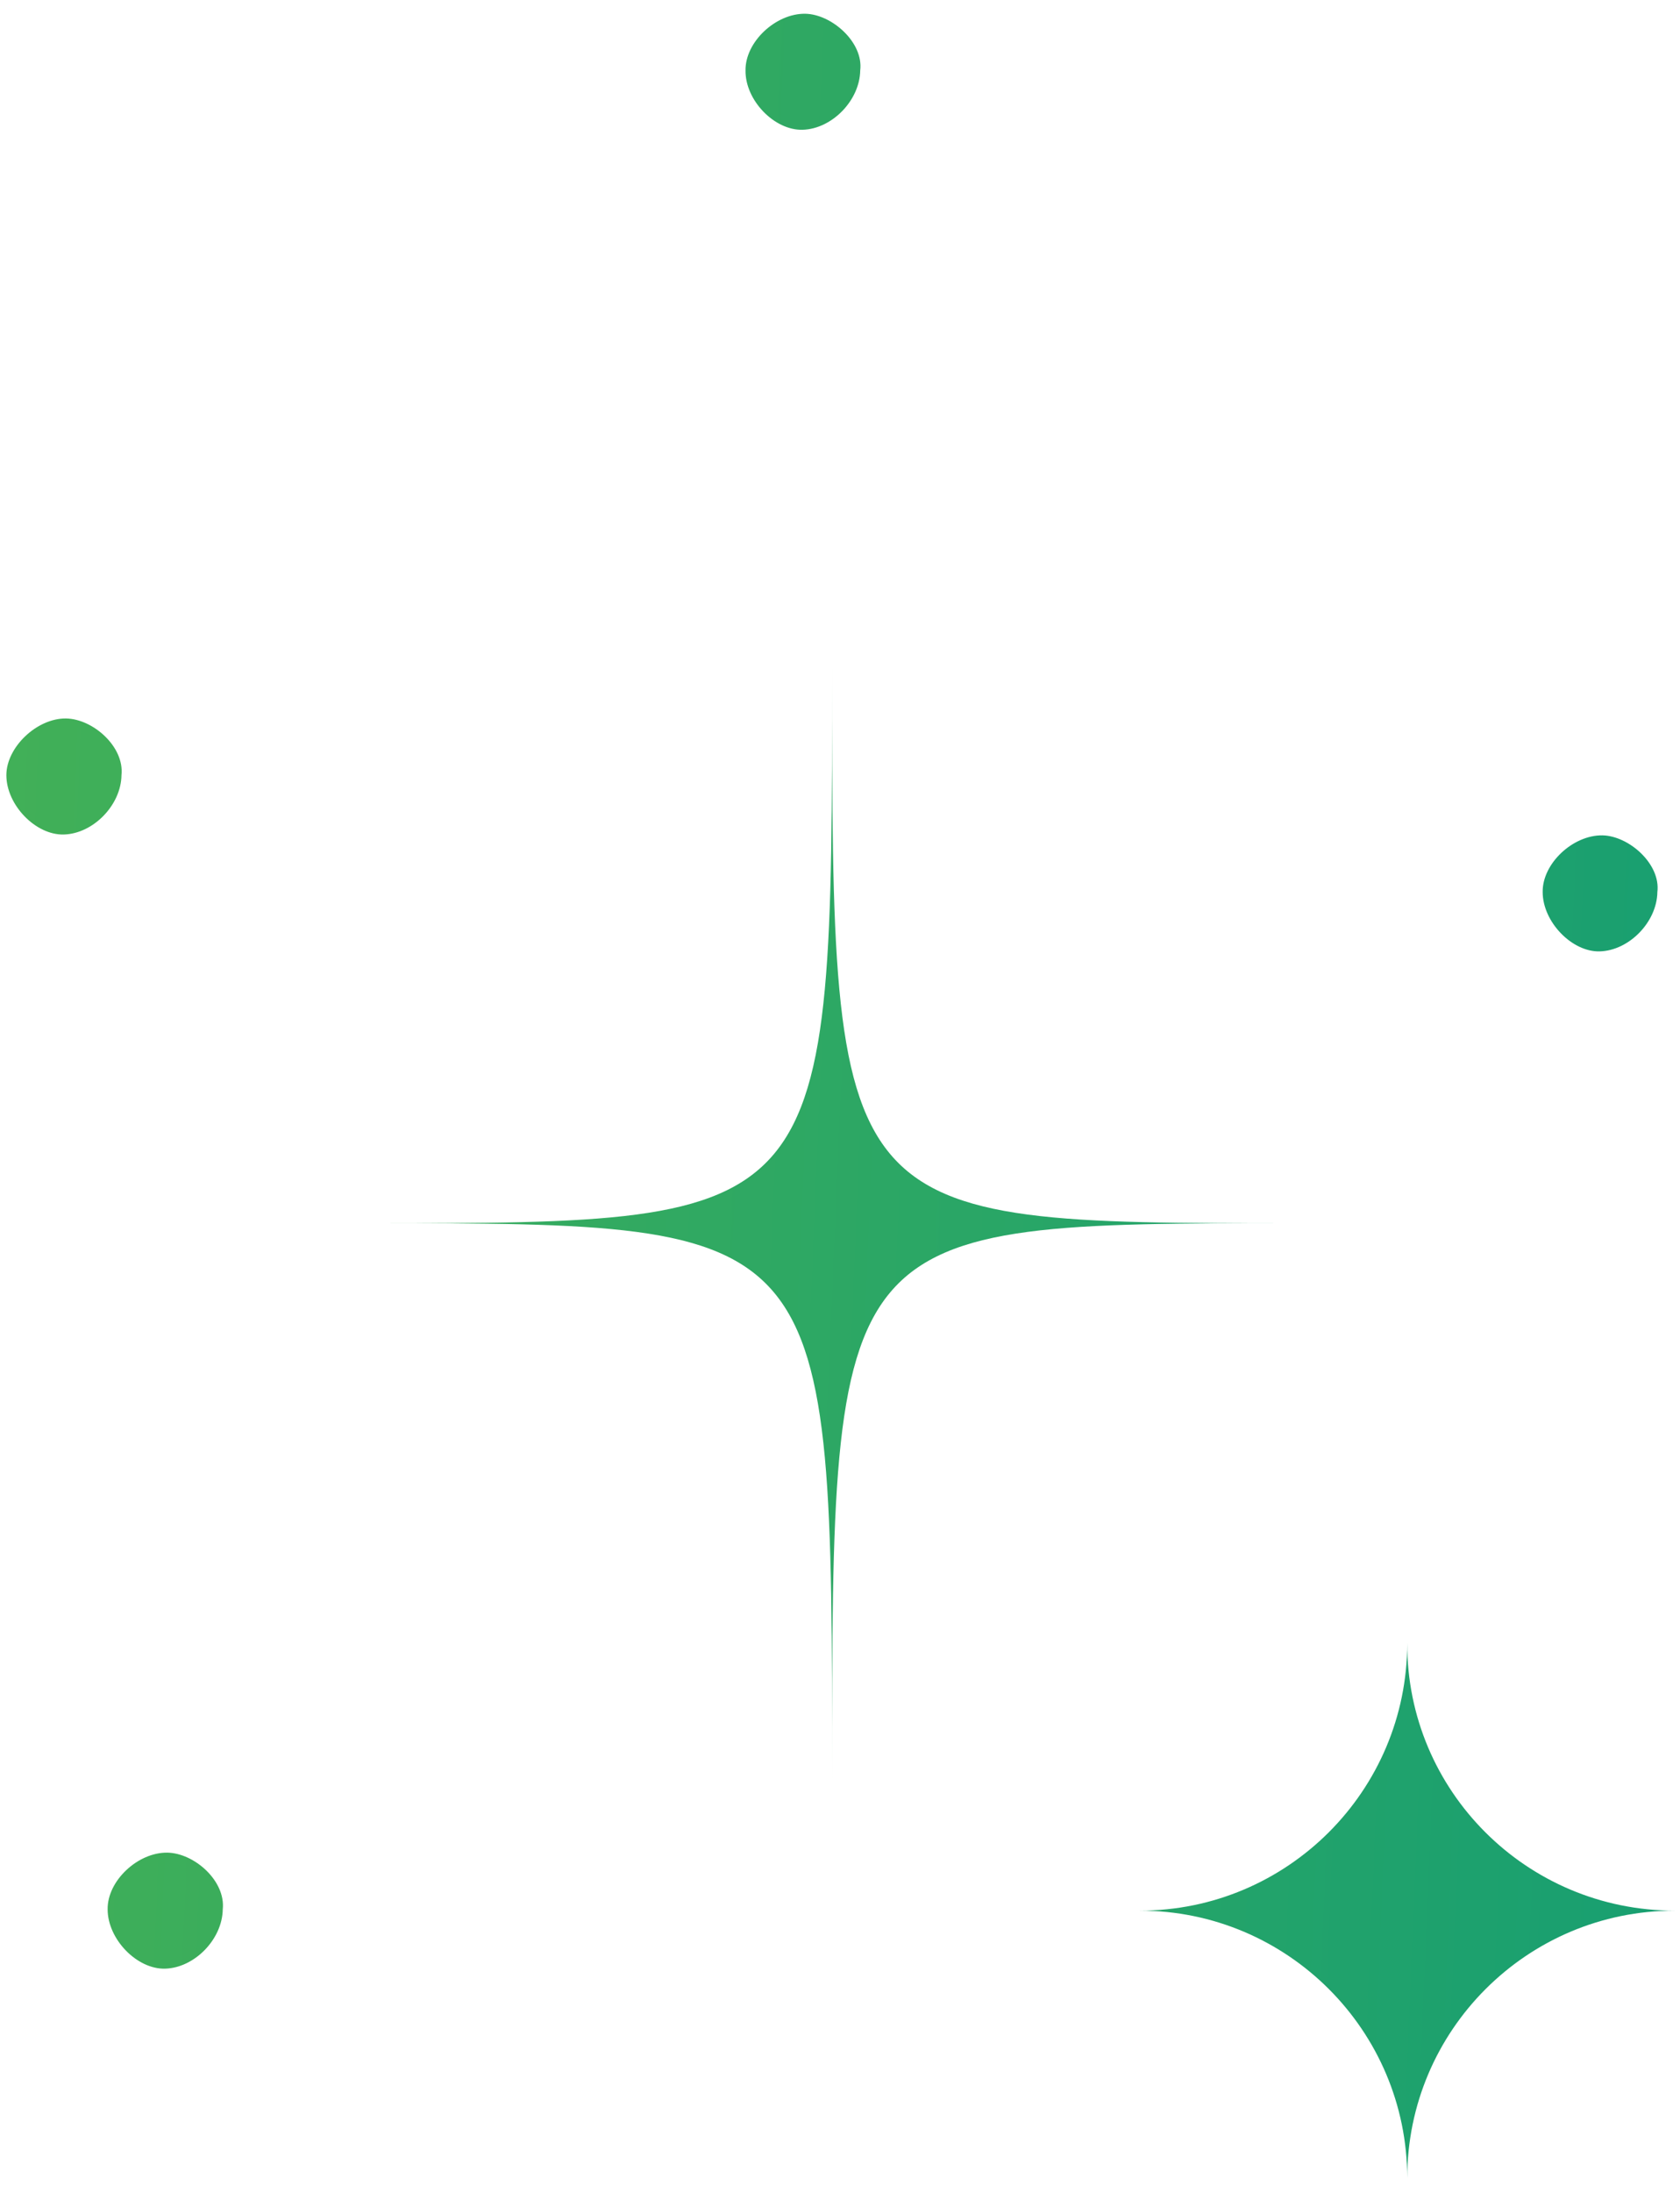 <svg width="115" height="150" viewBox="0 0 115 150" fill="none" xmlns="http://www.w3.org/2000/svg">
<path d="M114.636 130.752C104.534 130.752 96.328 138.958 96.328 149.06C96.328 138.958 88.122 130.752 78.021 130.752C88.122 130.752 96.328 122.547 96.328 112.445C96.299 122.547 104.504 130.752 114.636 130.752ZM56.958 45.732C56.958 83.71 56.958 83.71 25.201 83.71C56.958 83.71 56.958 83.71 56.958 121.688C56.958 83.71 56.958 83.71 88.685 83.71C56.958 83.71 56.958 83.71 56.958 45.732ZM4.524 49.168C2.539 49.139 0.436 51.124 0.436 53.049C0.436 55.093 2.45 57.167 4.376 57.108C6.39 57.048 8.286 55.093 8.316 53.049C8.523 51.094 6.361 49.198 4.524 49.168ZM54.944 8.88C56.958 8.821 58.854 6.866 58.884 4.821C59.121 2.896 56.928 0.97 55.121 0.941C53.107 0.911 51.004 2.866 51.033 4.821C51.004 6.866 53.018 8.939 54.944 8.88ZM109.511 65.106C111.525 65.047 113.421 63.092 113.451 61.047C113.688 59.122 111.496 57.196 109.689 57.167C107.674 57.137 105.571 59.092 105.6 61.047C105.6 63.092 107.615 65.165 109.511 65.106ZM11.456 126.783C9.441 126.753 7.338 128.708 7.368 130.664C7.368 132.708 9.382 134.781 11.308 134.722C13.322 134.663 15.218 132.708 15.248 130.664C15.455 128.708 13.293 126.812 11.456 126.783Z" fill="url(#paint0_linear_350_3219)"/>
<defs>
<linearGradient id="paint0_linear_350_3219" x1="0.436" y1="0.94" x2="120.739" y2="6.076" gradientUnits="userSpaceOnUse">
<stop stop-color="#42B057"/>
<stop offset="1" stop-color="#189F71"/>
</linearGradient>
</defs>
</svg>
